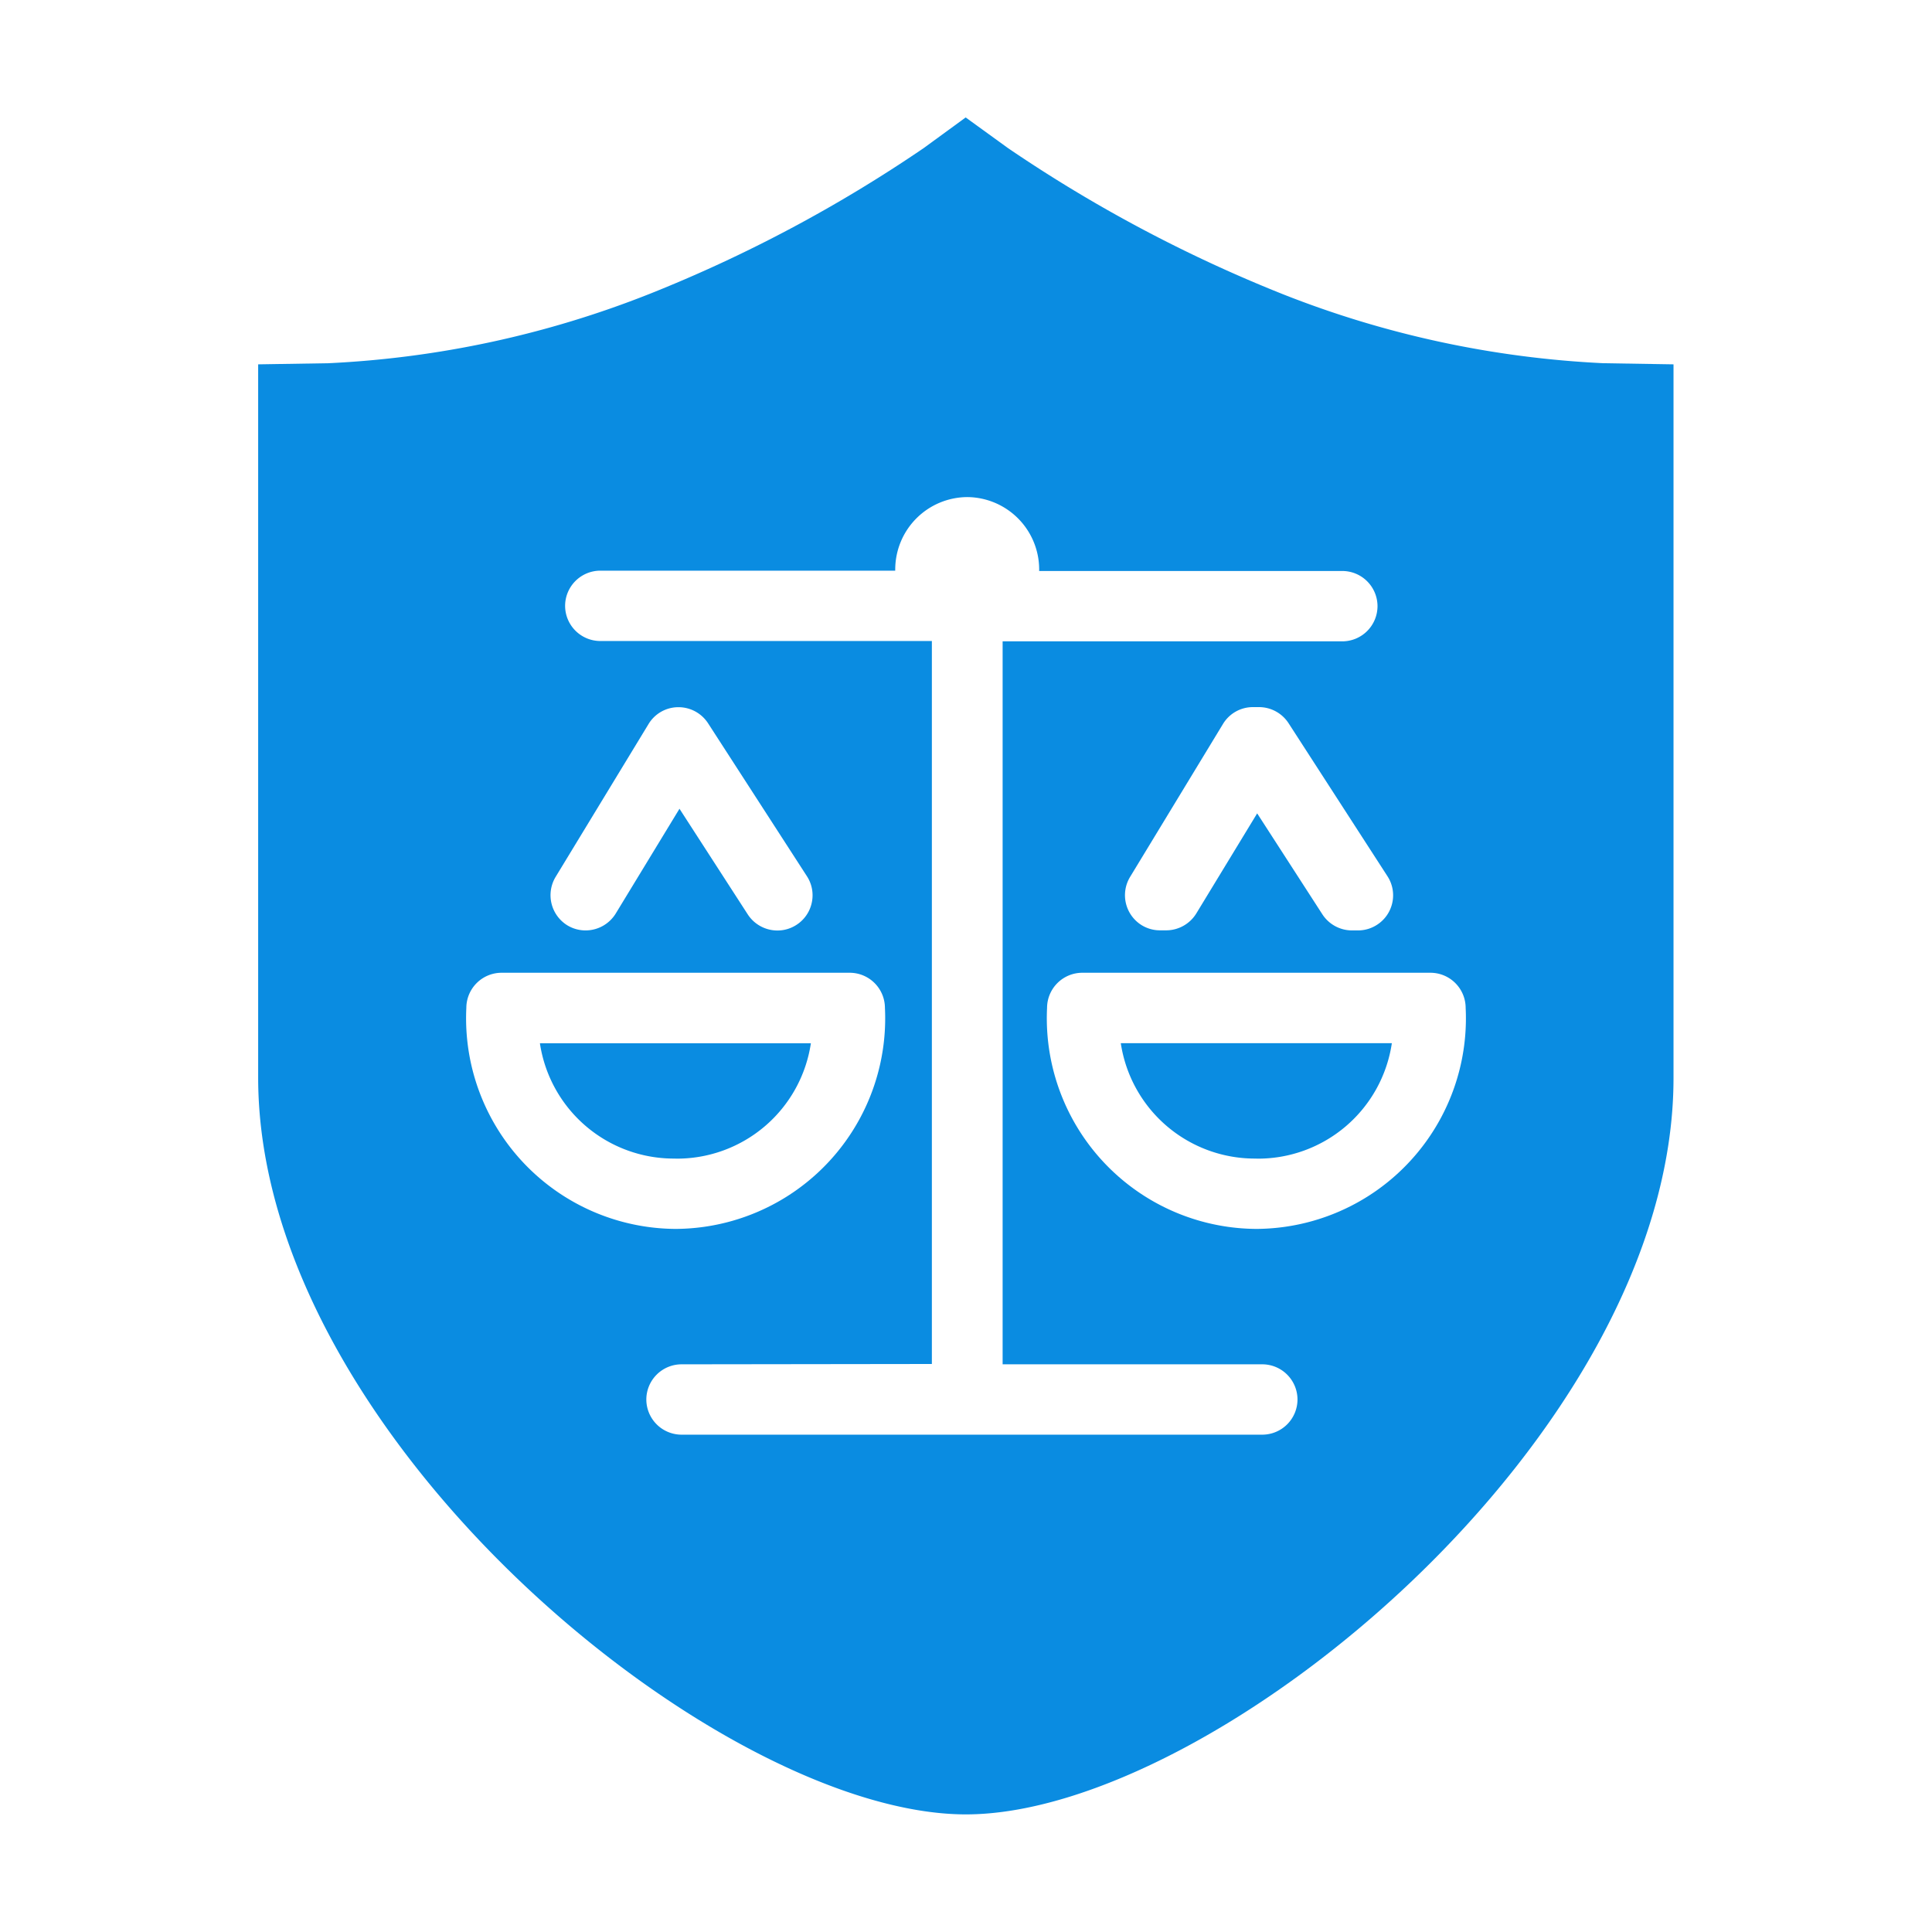 <?xml version="1.0" standalone="no"?><!DOCTYPE svg PUBLIC "-//W3C//DTD SVG 1.1//EN"
        "http://www.w3.org/Graphics/SVG/1.1/DTD/svg11.dtd">
<svg t="1664097507619" class="icon" viewBox="0 0 1024 1024" version="1.1" xmlns="http://www.w3.org/2000/svg" p-id="2353"
     xmlns:xlink="http://www.w3.org/1999/xlink" width="128" height="128">
    <path id="test" d="M511.957 961.664c-131.2 0-375.125-200.533-375.125-390.528v-378.027l37.248-0.597a529.451 529.451 0 0 0 169.984-36.651 751.147 751.147 0 0 0 145.493-77.355l22.272-16.256 22.443 16.256a755.883 755.883 0 0 0 145.493 77.355 530.475 530.475 0 0 0 170.112 36.651l37.12 0.597v378.069c0.171 189.781-243.797 390.485-375.04 390.485z m-150.699-238.549a18.688 18.688 0 0 0-18.688 18.645 18.688 18.688 0 0 0 18.688 18.645h307.797a18.688 18.688 0 0 0 18.645-18.645 18.688 18.688 0 0 0-18.645-18.645h-137.643V339.925h180.053a18.688 18.688 0 0 0 18.645-18.645 18.688 18.688 0 0 0-18.645-18.645h-160.683a3.712 3.712 0 0 1 0-0.512v-0.512a38.4 38.4 0 0 0-38.144-38.144 38.4 38.4 0 0 0-38.144 38.144 7.296 7.296 0 0 0 0 0.853H318.165a18.688 18.688 0 0 0-18.645 18.645 18.688 18.688 0 0 0 18.645 18.645h175.744v383.189z m212.352-207.531a18.688 18.688 0 0 0-18.645 18.645 111.659 111.659 0 0 0 110.933 117.12 111.616 111.616 0 0 0 110.933-117.12 18.688 18.688 0 0 0-18.645-18.645z m-307.797 0a18.688 18.688 0 0 0-18.645 18.645 111.659 111.659 0 0 0 110.933 117.12 111.616 111.616 0 0 0 110.933-117.12 18.688 18.688 0 0 0-18.645-18.645z m452.48-22.443h1.451a18.432 18.432 0 0 0 10.112-2.987 18.517 18.517 0 0 0 8.107-11.733 18.517 18.517 0 0 0-2.603-14.037l-52.395-81.067a18.688 18.688 0 0 0-15.701-8.533h-3.413a18.517 18.517 0 0 0-15.659 8.96l-49.237 81.067a18.688 18.688 0 0 0 6.229 25.6 18.603 18.603 0 0 0 9.685 2.688h3.2a18.773 18.773 0 0 0 16-8.96l32.256-53.035 34.56 53.504a18.731 18.731 0 0 0 15.701 8.533z m-358.144-64.469l36.181 55.979a18.731 18.731 0 0 0 15.701 8.533 18.389 18.389 0 0 0 10.112-2.987 18.517 18.517 0 0 0 8.107-11.733 18.517 18.517 0 0 0-2.56-14.037l-52.395-81.067a18.688 18.688 0 0 0-15.701-8.533h-0.213a18.475 18.475 0 0 0-15.659 8.96l-49.28 81.067a18.773 18.773 0 0 0 6.272 25.6 18.645 18.645 0 0 0 9.685 2.688 18.773 18.773 0 0 0 15.957-8.96l33.749-55.467z m305.749 185.387a71.851 71.851 0 0 1-71.851-61.141h143.659a71.723 71.723 0 0 1-71.808 61.184z m-307.797 0a71.765 71.765 0 0 1-71.936-61.099h143.616a71.765 71.765 0 0 1-71.68 61.141z"
          fill="#0A8CE1" p-id="2354">
    </path>
</svg>